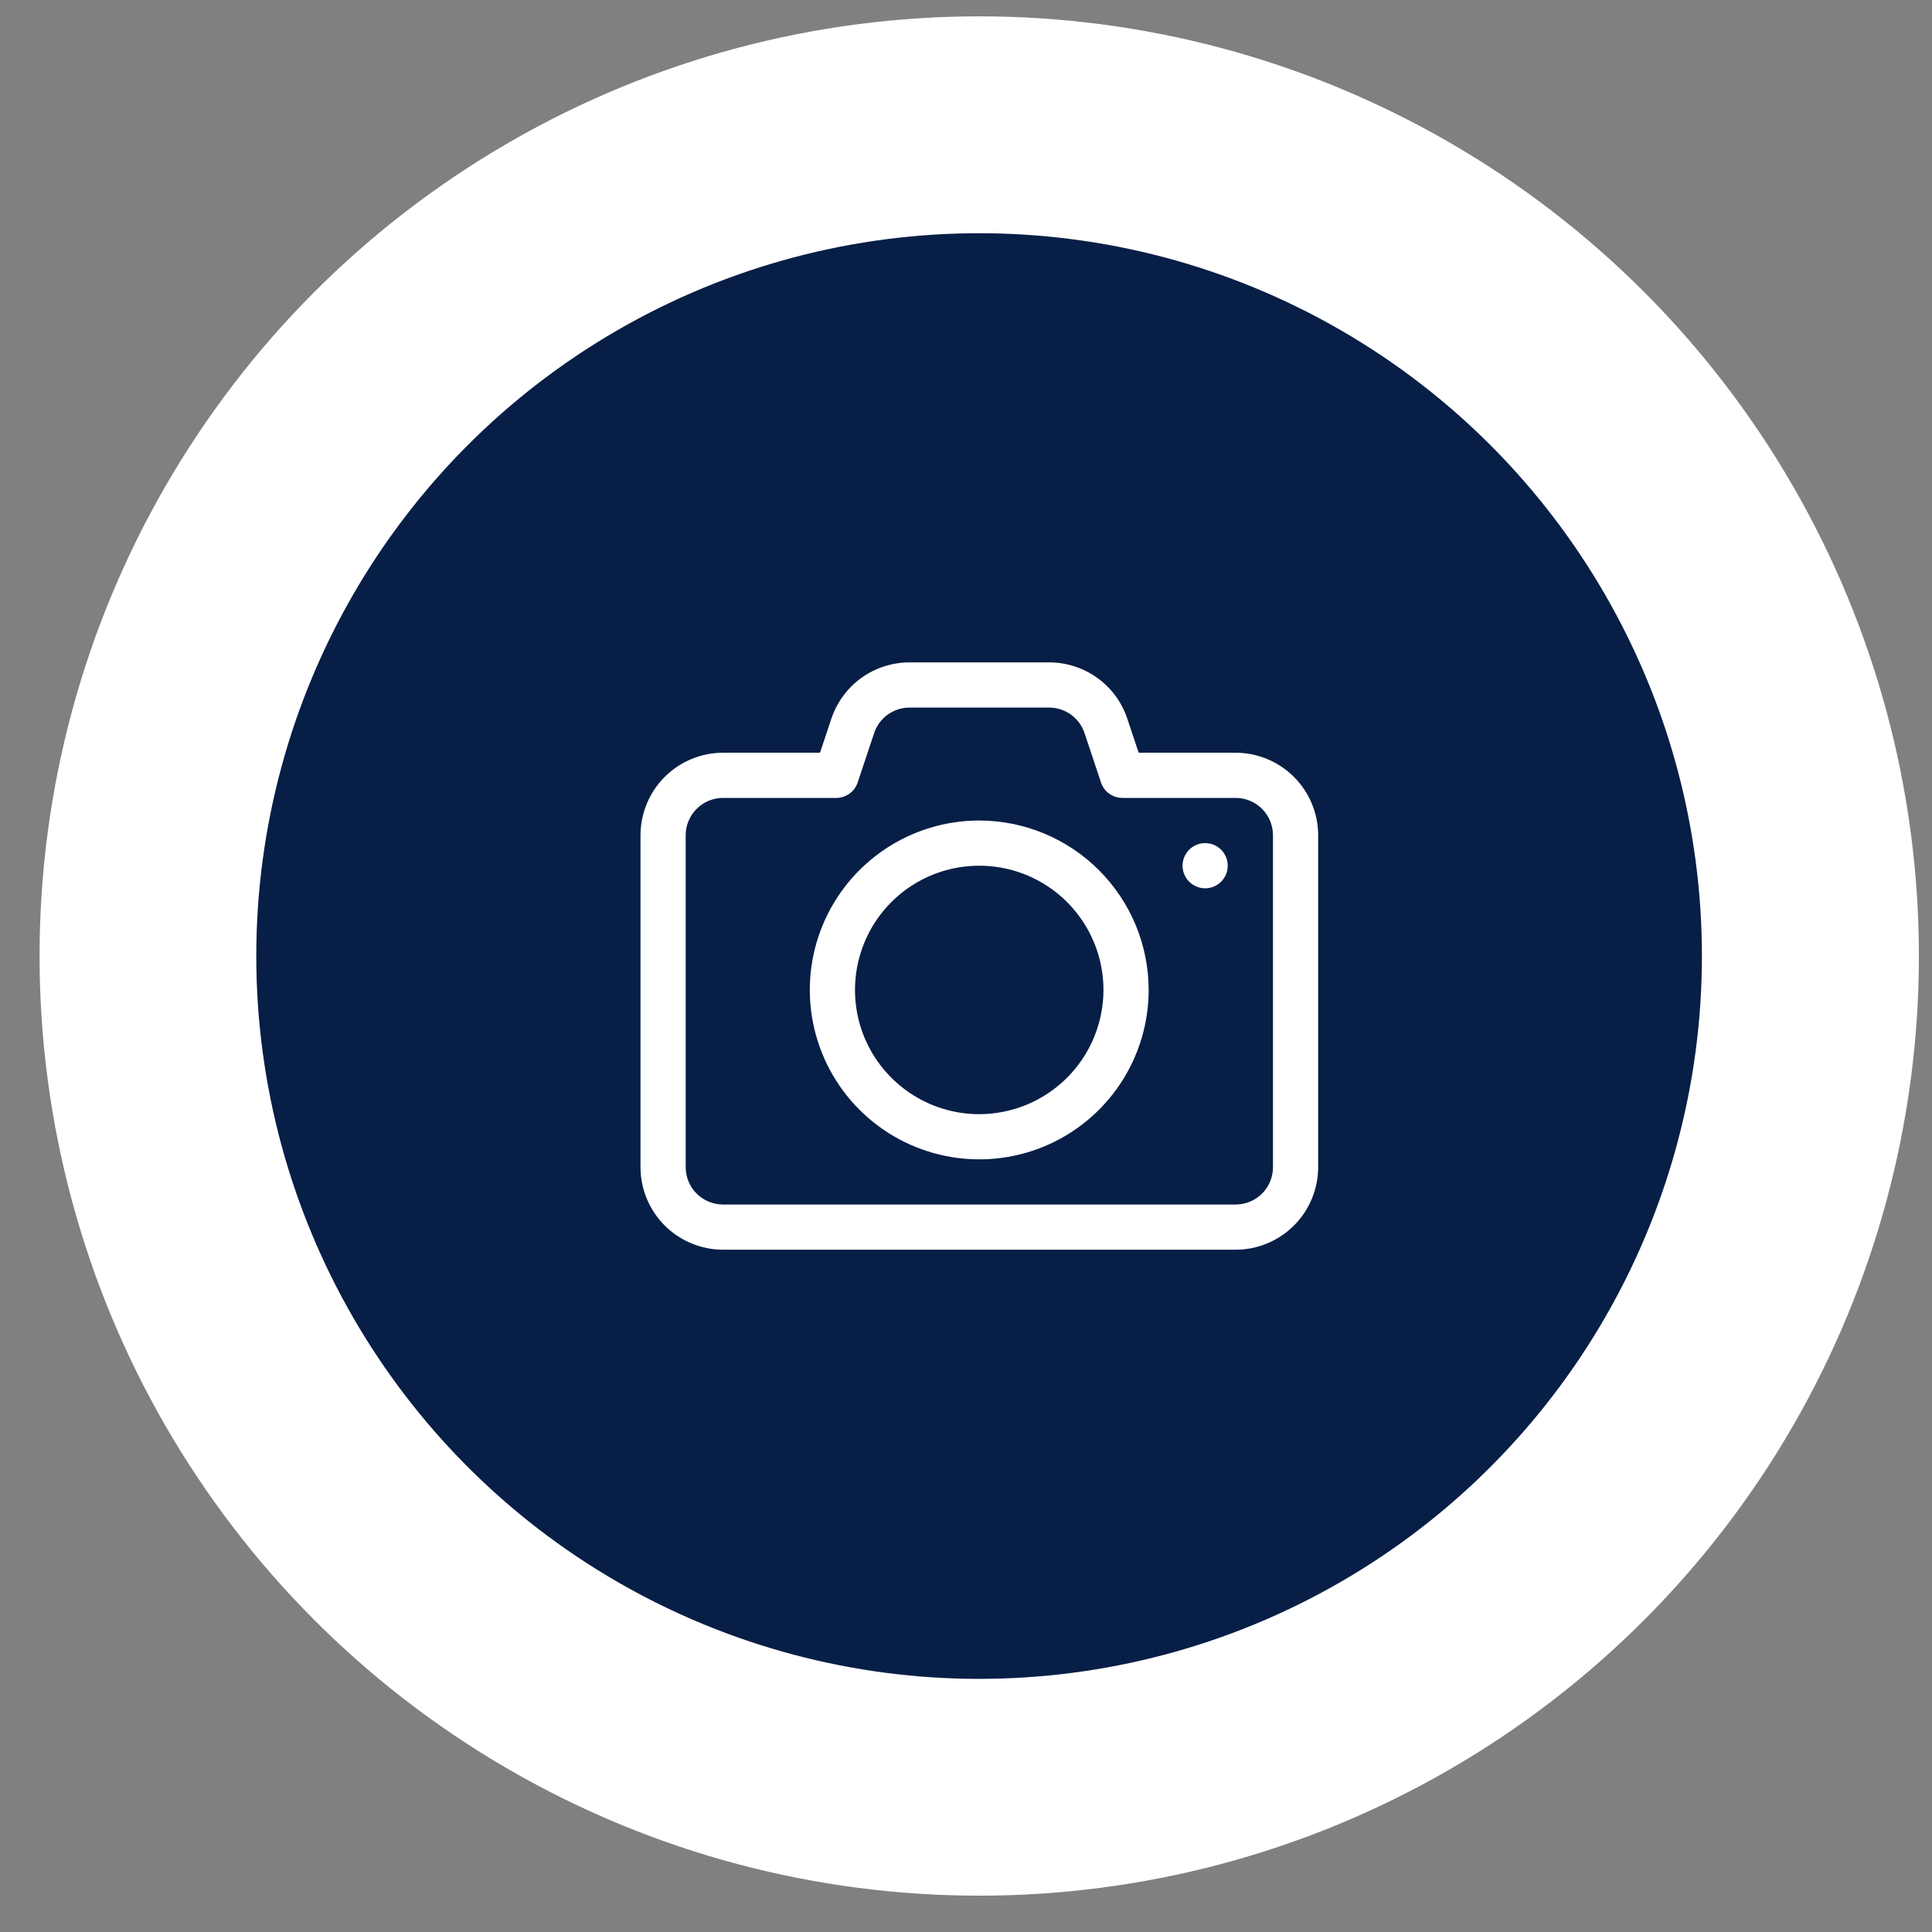 <svg width="46" height="46" viewBox="0 0 46 46" fill="none" xmlns="http://www.w3.org/2000/svg">
<rect x="0" y="0" width="46" height="46" fill="#808080" stroke="none"/>
<circle cx="23.315" cy="22.762" r="22.373" fill="white"/>
<circle cx="23.312" cy="22.763" r="17.21" fill="#071E46"/>
<g clip-path="url(#clip0_1147_20)">
<path d="M29.421 17.922H27.111L26.842 17.116C26.713 16.724 26.463 16.383 26.128 16.142C25.794 15.9 25.391 15.771 24.979 15.771H21.656C21.244 15.771 20.841 15.901 20.507 16.142C20.172 16.384 19.923 16.724 19.793 17.116L19.524 17.922H17.214C16.693 17.923 16.194 18.13 15.826 18.498C15.458 18.867 15.251 19.366 15.25 19.887V27.793C15.251 28.313 15.459 28.812 15.827 29.18C16.195 29.547 16.694 29.754 17.214 29.755H29.423C29.943 29.754 30.442 29.546 30.81 29.178C31.177 28.81 31.384 28.311 31.385 27.791V19.884C31.384 19.364 31.176 18.866 30.808 18.498C30.44 18.13 29.941 17.923 29.421 17.922ZM30.309 27.791C30.309 28.026 30.215 28.252 30.049 28.419C29.882 28.585 29.656 28.679 29.421 28.679H17.214C16.979 28.679 16.753 28.585 16.586 28.419C16.42 28.252 16.326 28.026 16.326 27.791V19.884C16.326 19.649 16.421 19.424 16.587 19.258C16.753 19.092 16.979 18.998 17.214 18.998H19.911C20.024 18.998 20.134 18.962 20.226 18.896C20.317 18.831 20.386 18.737 20.421 18.63L20.813 17.454C20.872 17.277 20.985 17.123 21.137 17.014C21.288 16.905 21.47 16.847 21.656 16.847H24.979C25.165 16.847 25.347 16.905 25.498 17.014C25.65 17.123 25.763 17.278 25.822 17.455L26.214 18.63C26.249 18.737 26.318 18.831 26.409 18.896C26.501 18.962 26.611 18.998 26.723 18.998H29.421C29.656 18.998 29.882 19.092 30.049 19.259C30.215 19.425 30.309 19.651 30.309 19.887V27.791Z" fill="white"/>
<path d="M23.315 19.536C22.517 19.536 21.737 19.773 21.074 20.216C20.411 20.659 19.894 21.289 19.588 22.026C19.283 22.763 19.203 23.574 19.359 24.357C19.514 25.139 19.899 25.858 20.463 26.422C21.027 26.986 21.745 27.37 22.528 27.526C23.311 27.682 24.122 27.602 24.859 27.297C25.596 26.991 26.226 26.474 26.669 25.811C27.112 25.148 27.349 24.368 27.349 23.57C27.348 22.5 26.922 21.475 26.166 20.719C25.41 19.963 24.384 19.537 23.315 19.536ZM23.315 26.528C22.73 26.528 22.158 26.354 21.672 26.029C21.185 25.704 20.806 25.242 20.582 24.702C20.358 24.161 20.3 23.567 20.414 22.993C20.528 22.419 20.81 21.892 21.223 21.478C21.637 21.064 22.164 20.783 22.738 20.669C23.312 20.555 23.906 20.613 24.447 20.837C24.987 21.061 25.449 21.44 25.774 21.926C26.099 22.413 26.273 22.985 26.273 23.57C26.272 24.354 25.96 25.106 25.406 25.66C24.851 26.215 24.099 26.527 23.315 26.528Z" fill="white"/>
<path d="M28.694 21.15C28.991 21.15 29.232 20.909 29.232 20.612C29.232 20.315 28.991 20.074 28.694 20.074C28.397 20.074 28.156 20.315 28.156 20.612C28.156 20.909 28.397 21.15 28.694 21.15Z" fill="white"/>
</g>
<defs>
<clipPath id="clip0_1147_20">
<rect width="17.21" height="17.21" fill="white" transform="translate(14.711 14.157)"/>
</clipPath>
</defs>
</svg>
